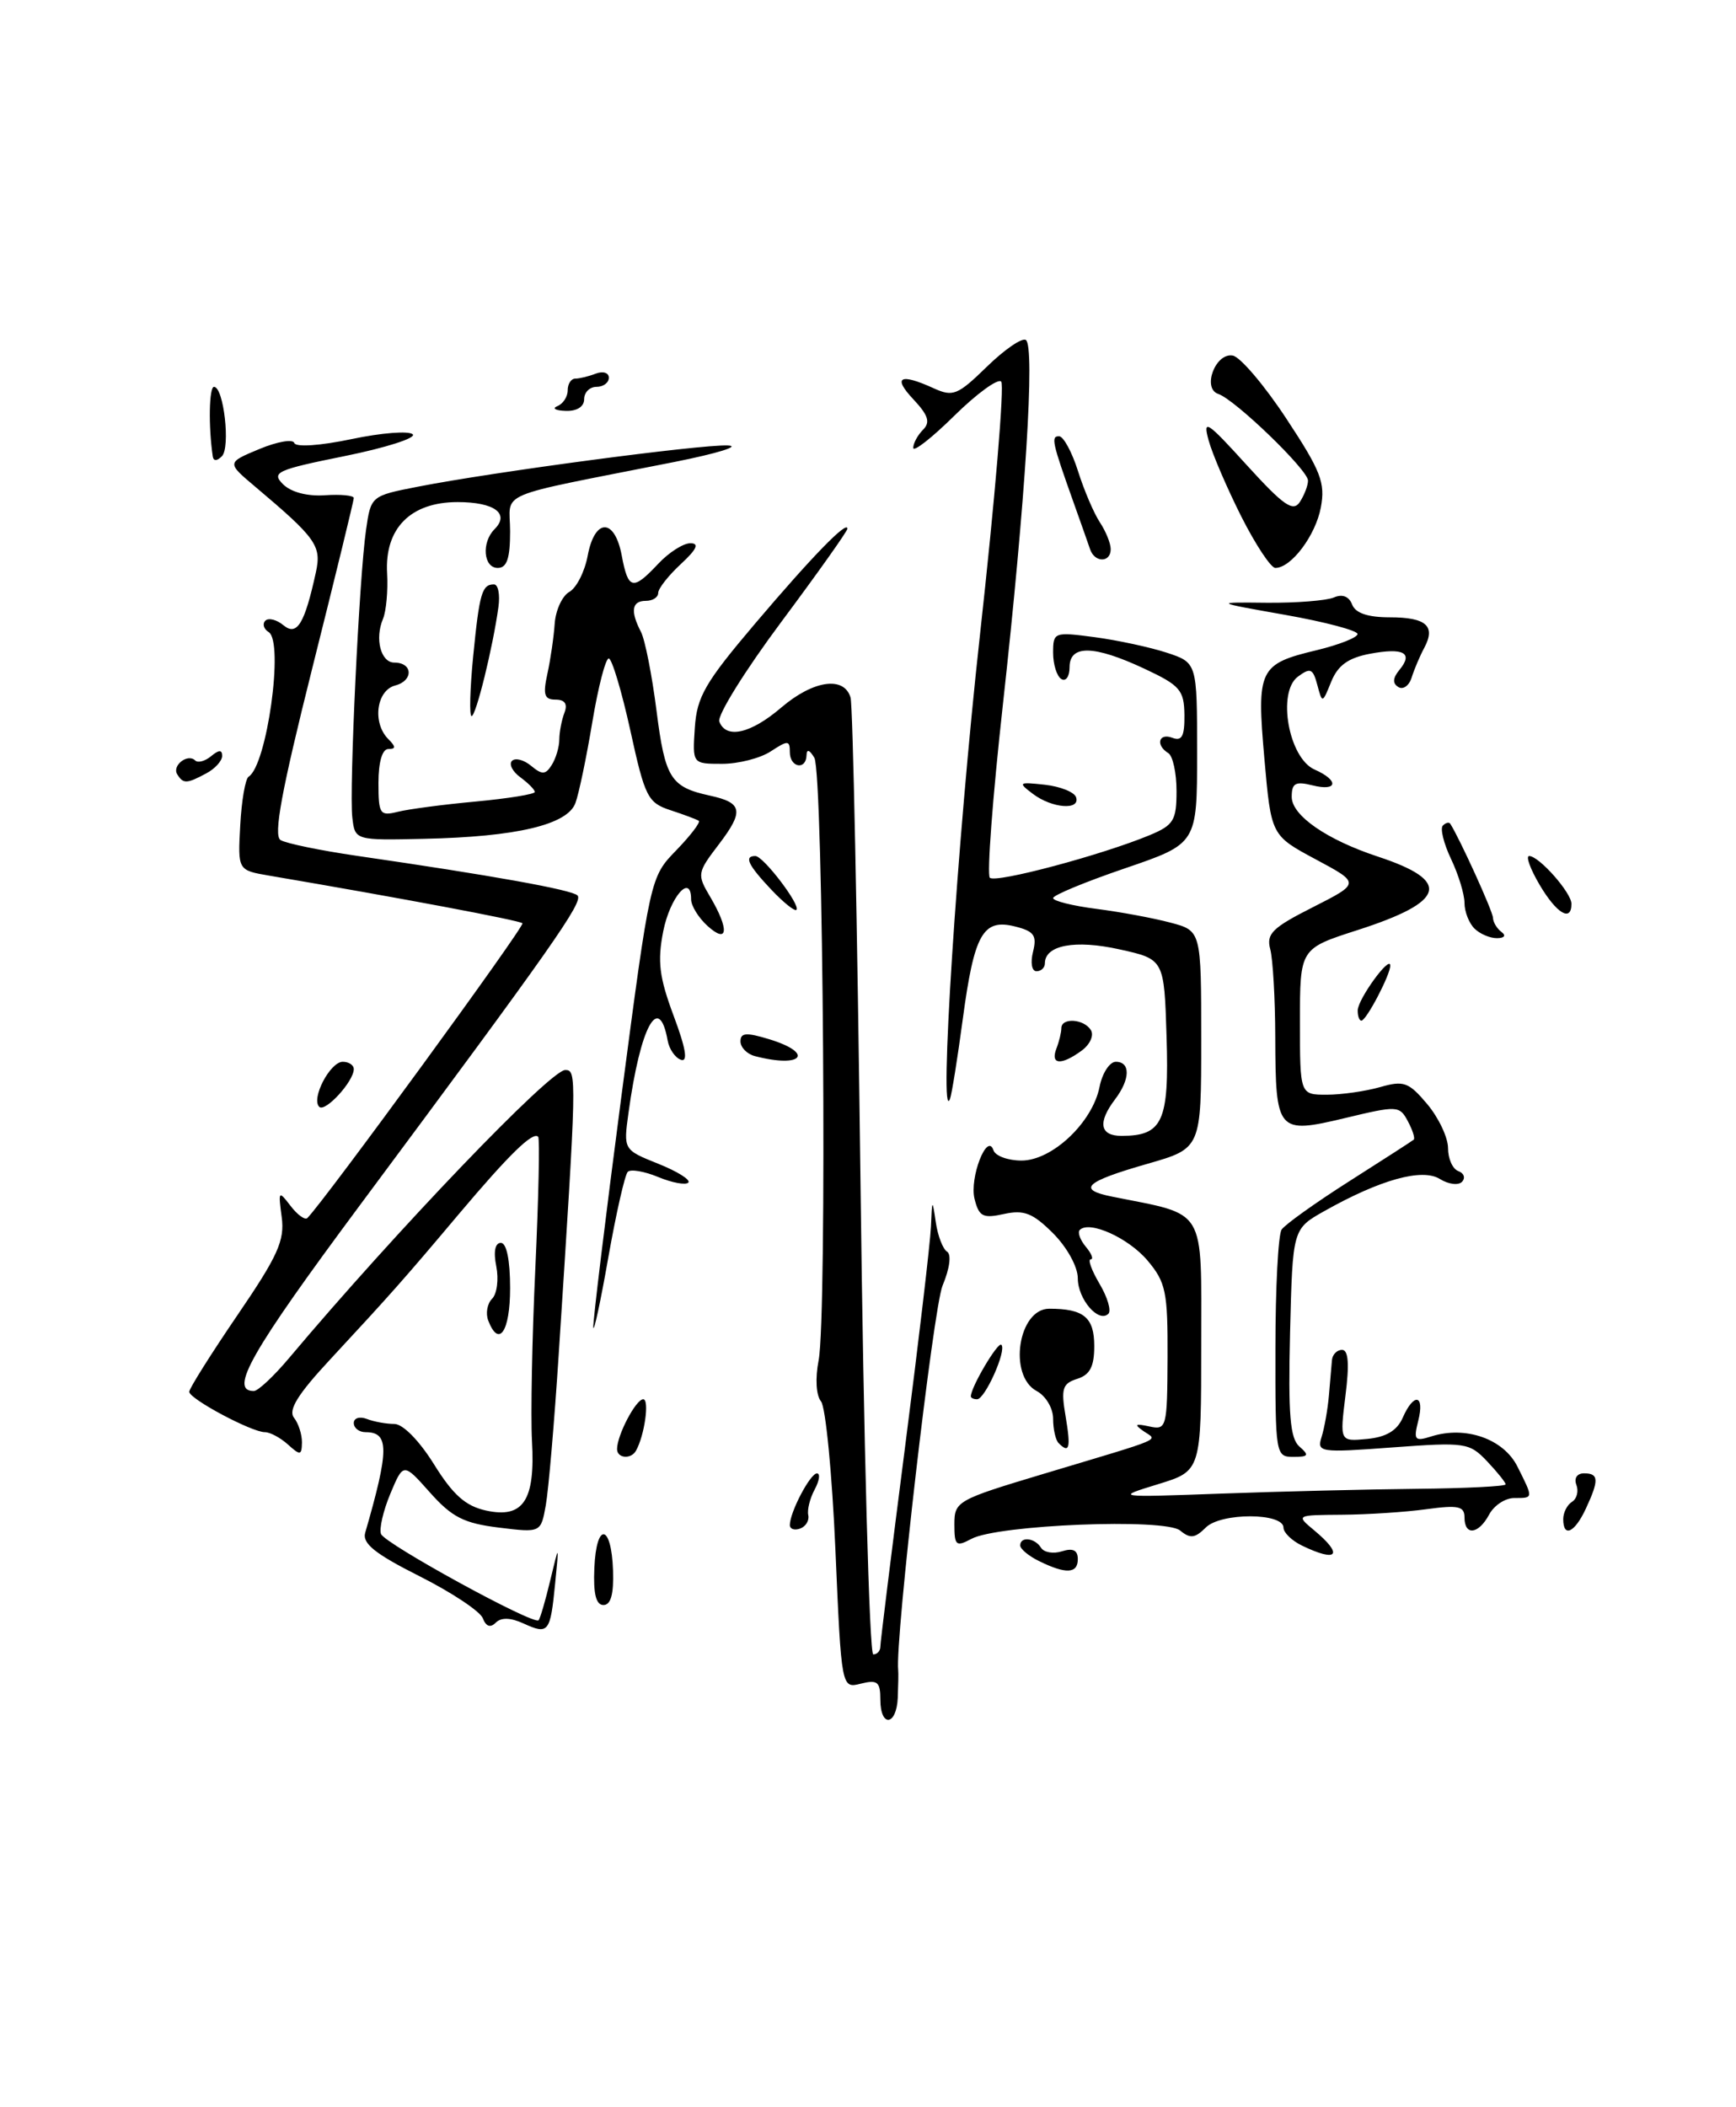 <?xml version="1.0" encoding="UTF-8" standalone="no"?>
<!DOCTYPE svg PUBLIC "-//W3C//DTD SVG 1.1//EN" "http://www.w3.org/Graphics/SVG/1.1/DTD/svg11.dtd" >
<svg xmlns="http://www.w3.org/2000/svg" xmlns:xlink="http://www.w3.org/1999/xlink" version="1.1" viewBox="0 0 211 256">
 <g >
 <path fill="currentColor"
d=" M 107.00 206.48 C 107.00 204.33 106.65 204.05 104.64 204.55 C 102.27 205.15 102.27 205.15 101.54 188.32 C 101.14 179.07 100.35 170.94 99.79 170.26 C 99.19 169.53 99.07 167.47 99.50 165.26 C 100.54 159.85 100.07 93.94 98.98 92.07 C 98.40 91.09 98.05 90.97 98.03 91.75 C 97.98 93.62 96.00 93.26 96.00 91.38 C 96.00 89.93 95.77 89.92 93.69 91.28 C 92.42 92.12 89.75 92.80 87.77 92.80 C 84.16 92.80 84.16 92.80 84.45 88.43 C 84.70 84.65 85.70 82.92 91.77 75.77 C 98.73 67.57 103.00 63.19 103.00 64.23 C 103.00 64.53 99.38 69.63 94.96 75.56 C 90.54 81.49 87.15 86.94 87.43 87.67 C 88.25 89.82 91.25 89.14 94.96 85.96 C 98.85 82.64 102.60 82.10 103.38 84.75 C 103.66 85.71 104.20 112.26 104.59 143.75 C 104.97 175.24 105.67 201.00 106.14 201.00 C 106.61 201.00 107.00 200.58 107.00 200.06 C 107.00 199.54 108.35 188.64 110.00 175.83 C 111.65 163.03 113.07 150.97 113.15 149.03 C 113.29 145.64 113.32 145.62 113.74 148.50 C 113.98 150.14 114.60 151.75 115.11 152.07 C 115.66 152.41 115.43 154.12 114.56 156.20 C 113.44 158.89 108.77 199.33 109.17 202.91 C 109.21 203.23 109.18 204.74 109.12 206.25 C 108.97 209.70 107.00 209.91 107.00 206.48 Z  M 58.68 196.60 C 58.35 195.76 54.89 193.46 50.99 191.50 C 45.57 188.77 44.01 187.52 44.39 186.21 C 47.31 176.12 47.32 174.00 44.44 174.00 C 43.65 174.00 43.00 173.50 43.00 172.89 C 43.00 172.28 43.71 172.06 44.58 172.39 C 45.45 172.73 46.96 173.00 47.93 173.00 C 48.97 173.00 50.96 175.03 52.75 177.90 C 55.06 181.62 56.58 182.97 59.07 183.52 C 63.60 184.51 65.07 182.31 64.66 175.08 C 64.49 172.01 64.67 162.53 65.07 154.00 C 65.46 145.47 65.62 138.32 65.41 138.11 C 64.78 137.43 61.88 140.26 55.77 147.50 C 49.11 155.41 47.55 157.17 40.06 165.24 C 36.19 169.40 35.01 171.32 35.73 172.24 C 36.28 172.93 36.71 174.29 36.70 175.25 C 36.67 176.83 36.49 176.85 35.00 175.50 C 34.09 174.68 32.83 174.00 32.20 174.00 C 30.59 174.00 23.00 169.95 23.00 169.09 C 23.00 168.70 25.63 164.52 28.84 159.81 C 33.77 152.59 34.62 150.72 34.24 147.87 C 33.81 144.67 33.86 144.60 35.31 146.50 C 36.15 147.60 37.07 148.26 37.36 147.98 C 39.46 145.87 63.83 112.50 63.50 112.17 C 63.15 111.82 48.75 109.11 32.70 106.38 C 28.90 105.73 28.90 105.73 29.20 100.27 C 29.36 97.27 29.82 94.61 30.22 94.36 C 32.44 92.99 34.53 77.99 32.66 76.80 C 32.05 76.42 31.87 75.80 32.25 75.41 C 32.64 75.03 33.63 75.28 34.46 75.97 C 36.10 77.32 37.03 75.79 38.40 69.50 C 39.09 66.31 38.44 65.39 31.03 59.14 C 27.55 56.21 27.55 56.21 31.51 54.56 C 33.69 53.65 35.61 53.32 35.77 53.82 C 35.95 54.35 38.91 54.15 42.72 53.35 C 46.37 52.58 49.72 52.32 50.17 52.77 C 50.61 53.21 46.89 54.40 41.90 55.41 C 33.62 57.08 32.96 57.39 34.40 58.83 C 35.36 59.79 37.35 60.32 39.49 60.17 C 41.42 60.04 43.00 60.19 43.00 60.51 C 43.00 60.82 40.73 70.13 37.95 81.20 C 34.21 96.12 33.21 101.51 34.10 102.06 C 34.76 102.47 38.94 103.33 43.40 103.98 C 59.75 106.35 69.50 108.10 70.19 108.79 C 70.95 109.55 67.18 114.91 43.74 146.43 C 30.52 164.22 27.79 169.00 30.85 169.00 C 31.36 169.00 33.28 167.20 35.13 165.00 C 48.11 149.57 66.88 130.00 68.70 130.00 C 70.12 130.00 70.11 130.61 67.91 164.50 C 67.38 172.75 66.67 181.01 66.34 182.86 C 65.74 186.22 65.74 186.22 60.62 185.59 C 56.39 185.07 54.93 184.33 52.26 181.33 C 49.03 177.70 49.03 177.70 47.45 181.46 C 46.58 183.54 46.07 185.75 46.31 186.37 C 46.77 187.56 64.88 197.47 65.46 196.85 C 65.65 196.66 66.29 194.47 66.88 192.00 C 67.96 187.50 67.96 187.50 67.47 192.42 C 66.89 198.34 66.67 198.63 63.63 197.24 C 62.06 196.52 60.91 196.49 60.26 197.14 C 59.60 197.80 59.07 197.61 58.68 196.60 Z  M 72.24 190.49 C 72.48 184.86 74.32 185.12 74.51 190.81 C 74.61 193.67 74.24 195.00 73.35 195.00 C 72.44 195.00 72.10 193.64 72.24 190.49 Z  M 126.25 189.64 C 125.01 189.03 124.00 188.18 124.00 187.76 C 124.00 186.64 125.78 186.83 126.53 188.04 C 126.88 188.61 128.03 188.81 129.08 188.47 C 130.42 188.05 131.00 188.34 131.00 189.43 C 131.00 191.20 129.54 191.27 126.25 189.64 Z  M 158.25 187.78 C 157.01 187.18 156.00 186.20 156.00 185.60 C 156.00 183.77 148.39 183.76 146.56 185.58 C 145.25 186.89 144.66 186.96 143.44 185.95 C 141.61 184.43 121.29 185.24 118.07 186.96 C 116.20 187.96 116.00 187.79 116.00 185.19 C 116.00 182.40 116.32 182.22 126.75 179.09 C 141.98 174.52 140.70 175.07 138.97 173.86 C 137.81 173.04 137.96 172.93 139.68 173.30 C 141.79 173.76 141.87 173.49 141.91 164.93 C 141.94 156.96 141.71 155.80 139.48 153.15 C 137.16 150.40 132.41 148.25 131.24 149.43 C 130.95 149.72 131.28 150.64 131.98 151.48 C 132.68 152.31 132.94 153.00 132.57 153.00 C 132.19 153.00 132.68 154.34 133.64 155.97 C 134.61 157.60 135.09 159.24 134.72 159.61 C 133.54 160.79 131.00 157.85 131.00 155.30 C 131.00 153.91 129.70 151.55 128.00 149.84 C 125.53 147.38 124.47 146.96 122.03 147.49 C 119.47 148.06 118.99 147.81 118.45 145.66 C 117.81 143.10 119.99 137.48 120.75 139.75 C 120.98 140.44 122.51 141.00 124.16 141.00 C 127.88 141.00 132.77 136.39 133.64 132.06 C 133.97 130.38 134.87 129.00 135.62 129.00 C 137.42 129.00 137.38 131.12 135.53 133.56 C 133.39 136.38 133.68 138.00 136.31 138.00 C 141.31 138.00 142.11 136.27 141.79 126.00 C 141.50 116.54 141.50 116.54 136.06 115.34 C 130.67 114.14 127.00 114.83 127.00 117.04 C 127.00 117.57 126.54 118.00 125.98 118.00 C 125.41 118.00 125.22 116.96 125.56 115.63 C 126.05 113.65 125.69 113.14 123.37 112.56 C 119.47 111.58 118.41 113.45 117.02 123.81 C 116.38 128.59 115.68 132.95 115.47 133.50 C 114.08 137.13 116.31 102.48 119.09 77.30 C 120.93 60.69 122.10 46.77 121.69 46.36 C 121.29 45.95 118.71 47.83 115.98 50.52 C 113.24 53.22 111.00 54.97 111.00 54.41 C 111.00 53.86 111.53 52.87 112.19 52.21 C 113.10 51.30 112.83 50.45 111.01 48.51 C 108.46 45.80 109.38 45.30 113.48 47.17 C 115.83 48.24 116.40 48.01 119.94 44.56 C 122.07 42.48 124.21 41.01 124.68 41.30 C 125.83 42.01 124.64 60.80 121.88 85.74 C 120.65 96.86 119.94 106.27 120.31 106.64 C 121.00 107.33 133.93 103.88 139.75 101.46 C 142.65 100.25 143.00 99.67 143.00 96.11 C 143.00 93.91 142.55 91.84 142.00 91.50 C 140.42 90.53 140.83 89.00 142.50 89.64 C 143.65 90.08 143.99 89.44 143.96 86.86 C 143.92 83.84 143.43 83.27 139.11 81.25 C 132.96 78.37 130.00 78.31 130.00 81.06 C 130.00 82.19 129.55 82.84 129.00 82.50 C 128.45 82.16 128.00 80.73 128.00 79.31 C 128.00 76.80 128.12 76.76 133.04 77.41 C 135.82 77.78 139.76 78.63 141.79 79.29 C 145.50 80.51 145.50 80.51 145.50 91.50 C 145.50 102.50 145.50 102.50 136.75 105.49 C 131.94 107.13 128.00 108.76 128.00 109.11 C 128.00 109.46 130.36 110.05 133.25 110.42 C 136.14 110.79 140.19 111.54 142.25 112.09 C 146.00 113.08 146.00 113.08 146.00 126.30 C 146.00 139.52 146.00 139.52 139.48 141.39 C 131.84 143.58 130.84 144.52 135.21 145.39 C 146.75 147.70 146.00 146.45 146.00 163.39 C 146.00 178.71 146.00 178.71 140.75 180.32 C 135.50 181.93 135.50 181.93 148.50 181.46 C 155.65 181.20 166.34 180.94 172.25 180.88 C 178.16 180.82 183.00 180.58 183.00 180.34 C 183.00 180.11 181.99 178.85 180.75 177.54 C 178.59 175.27 178.11 175.20 169.26 175.85 C 160.39 176.51 160.04 176.45 160.63 174.58 C 160.97 173.51 161.37 171.25 161.52 169.56 C 161.66 167.88 161.83 165.94 161.89 165.25 C 161.95 164.56 162.50 164.00 163.12 164.00 C 163.89 164.00 164.02 165.72 163.53 169.57 C 162.84 175.14 162.84 175.14 166.17 174.82 C 168.48 174.60 169.80 173.81 170.49 172.25 C 171.84 169.16 173.19 169.41 172.38 172.61 C 171.79 174.96 171.95 175.15 173.95 174.52 C 178.13 173.19 182.76 174.81 184.44 178.19 C 186.39 182.08 186.40 182.00 184.04 182.00 C 182.95 182.00 181.59 182.90 181.00 184.00 C 179.71 186.42 178.00 186.62 178.00 184.36 C 178.00 182.99 177.25 182.83 173.36 183.36 C 170.81 183.71 166.20 184.01 163.11 184.03 C 157.50 184.07 157.50 184.07 159.75 185.94 C 163.34 188.93 162.57 189.87 158.25 187.78 Z  M 96.00 185.28 C 96.00 183.73 98.47 179.02 99.29 179.01 C 99.72 179.00 99.60 179.88 99.02 180.96 C 98.44 182.04 98.09 183.44 98.24 184.08 C 98.38 184.73 97.94 185.46 97.25 185.71 C 96.56 185.96 96.00 185.77 96.00 185.28 Z  M 190.00 184.56 C 190.00 183.77 190.48 182.82 191.07 182.46 C 191.66 182.09 191.89 181.17 191.60 180.40 C 191.29 179.59 191.68 179.00 192.53 179.00 C 194.33 179.00 194.37 179.81 192.75 183.29 C 191.39 186.22 190.00 186.86 190.00 184.56 Z  M 75.00 176.05 C 75.00 174.36 77.29 170.00 78.18 170.00 C 78.96 170.00 78.34 174.41 77.30 176.25 C 76.70 177.33 75.00 177.18 75.00 176.05 Z  M 155.02 163.75 C 155.02 156.46 155.36 150.00 155.77 149.39 C 156.17 148.78 159.88 146.13 164.00 143.51 C 168.12 140.89 171.65 138.62 171.83 138.46 C 172.01 138.30 171.69 137.29 171.11 136.21 C 170.10 134.32 169.84 134.31 163.47 135.84 C 155.25 137.80 155.04 137.56 155.00 126.00 C 154.99 121.33 154.71 116.52 154.39 115.32 C 153.89 113.45 154.64 112.71 159.57 110.22 C 165.33 107.30 165.33 107.30 159.91 104.40 C 154.50 101.50 154.50 101.50 153.68 92.19 C 152.72 81.29 153.02 80.67 160.05 78.99 C 162.77 78.33 165.00 77.45 165.00 77.03 C 165.00 76.61 161.06 75.56 156.25 74.71 C 147.50 73.16 147.50 73.16 154.00 73.23 C 157.57 73.26 161.23 72.97 162.12 72.59 C 163.15 72.14 163.96 72.45 164.34 73.44 C 164.74 74.49 166.24 75.00 168.91 75.00 C 173.35 75.00 174.53 76.05 173.11 78.71 C 172.58 79.69 171.89 81.32 171.58 82.31 C 171.27 83.31 170.54 83.83 169.96 83.47 C 169.23 83.03 169.28 82.37 170.09 81.39 C 171.81 79.32 170.61 78.66 166.50 79.43 C 163.87 79.93 162.62 80.83 161.81 82.80 C 160.72 85.49 160.72 85.49 160.11 83.21 C 159.58 81.22 159.27 81.08 157.75 82.21 C 155.20 84.10 156.63 92.10 159.77 93.49 C 162.79 94.82 162.60 96.19 159.50 95.41 C 157.45 94.90 157.00 95.15 157.00 96.81 C 157.00 99.08 161.25 102.02 167.50 104.08 C 176.47 107.04 175.76 109.54 164.97 113.01 C 158.00 115.25 158.00 115.25 158.00 124.13 C 158.00 133.00 158.00 133.00 161.26 133.00 C 163.05 133.00 165.96 132.58 167.73 132.08 C 170.62 131.25 171.21 131.46 173.48 134.15 C 174.86 135.80 176.00 138.21 176.00 139.49 C 176.00 140.78 176.56 142.03 177.25 142.28 C 177.94 142.53 178.14 143.11 177.70 143.58 C 177.27 144.04 176.05 143.89 175.01 143.24 C 172.86 141.90 167.79 143.30 160.96 147.14 C 157.11 149.31 157.11 149.31 156.80 161.90 C 156.56 171.91 156.80 174.76 157.94 175.75 C 159.16 176.81 159.05 177.00 157.19 177.00 C 155.05 177.00 155.00 176.72 155.02 163.75 Z  M 128.67 175.33 C 128.30 174.97 128.00 173.63 128.00 172.37 C 128.00 171.09 127.11 169.59 126.00 169.00 C 122.51 167.13 123.76 159.00 127.53 159.00 C 131.73 159.00 133.00 160.05 133.00 163.54 C 133.00 166.03 132.48 167.03 130.93 167.52 C 129.13 168.09 128.94 168.70 129.52 172.09 C 130.17 175.94 129.98 176.65 128.67 175.33 Z  M 118.00 169.65 C 118.00 168.53 121.30 162.96 121.71 163.38 C 122.38 164.05 119.72 170.00 118.76 170.00 C 118.34 170.00 118.00 169.84 118.00 169.65 Z  M 59.34 160.43 C 59.01 159.57 59.22 158.38 59.81 157.79 C 60.41 157.19 60.63 155.42 60.32 153.85 C 59.96 152.07 60.17 151.00 60.88 151.00 C 61.57 151.00 62.00 153.09 62.00 156.50 C 62.00 161.78 60.63 163.80 59.34 160.43 Z  M 72.11 161.28 C 72.05 160.61 73.58 148.03 75.51 133.32 C 79.03 106.59 79.03 106.56 82.20 103.30 C 83.94 101.50 85.17 99.89 84.93 99.72 C 84.69 99.56 83.16 98.98 81.51 98.44 C 78.73 97.53 78.39 96.86 76.61 88.73 C 75.55 83.93 74.37 80.00 73.99 80.00 C 73.60 80.00 72.70 83.49 71.99 87.75 C 71.28 92.01 70.36 96.43 69.94 97.56 C 68.98 100.20 62.79 101.67 51.56 101.91 C 43.14 102.10 43.14 102.10 42.82 99.30 C 42.43 95.88 43.66 70.08 44.49 64.37 C 45.08 60.26 45.10 60.24 50.79 59.13 C 59.91 57.34 85.09 53.99 88.44 54.12 C 90.12 54.18 87.22 55.08 82.00 56.12 C 59.65 60.55 62.00 59.56 62.00 64.57 C 62.00 67.84 61.61 69.00 60.50 69.00 C 58.75 69.00 58.50 65.90 60.11 64.29 C 62.00 62.40 60.08 61.00 55.62 61.00 C 49.90 61.00 46.74 64.19 47.05 69.65 C 47.17 71.77 46.94 74.26 46.55 75.19 C 45.53 77.60 46.28 80.50 47.93 80.50 C 50.19 80.50 50.27 82.70 48.04 83.28 C 45.74 83.88 45.23 87.83 47.20 89.80 C 48.13 90.73 48.13 91.00 47.20 91.00 C 46.46 91.00 46.00 92.58 46.00 95.11 C 46.00 98.91 46.17 99.17 48.34 98.63 C 49.62 98.31 53.89 97.74 57.84 97.38 C 61.78 97.01 65.00 96.49 65.00 96.22 C 65.00 95.94 64.21 95.15 63.25 94.44 C 62.29 93.74 61.83 92.84 62.23 92.44 C 62.63 92.04 63.67 92.31 64.55 93.04 C 65.89 94.15 66.30 94.14 67.06 92.94 C 67.56 92.15 67.98 90.75 67.98 89.83 C 67.99 88.91 68.27 87.45 68.61 86.58 C 69.01 85.52 68.65 85.00 67.53 85.00 C 66.16 85.00 65.97 84.41 66.53 81.87 C 66.91 80.14 67.31 77.39 67.42 75.76 C 67.54 74.12 68.34 72.39 69.20 71.91 C 70.07 71.42 71.07 69.45 71.43 67.51 C 72.29 62.92 74.71 62.91 75.57 67.50 C 76.35 71.66 76.91 71.79 80.00 68.50 C 81.29 67.12 83.05 66.00 83.91 66.00 C 85.03 66.00 84.69 66.74 82.74 68.54 C 81.23 69.94 80.00 71.51 80.00 72.04 C 80.00 72.57 79.33 73.00 78.50 73.00 C 76.79 73.00 76.59 74.24 77.90 76.76 C 78.40 77.72 79.25 82.05 79.80 86.38 C 80.84 94.55 81.51 95.62 86.27 96.66 C 90.26 97.52 90.45 98.54 87.38 102.57 C 84.73 106.04 84.70 106.23 86.33 108.98 C 88.66 112.93 88.50 114.76 86.00 112.50 C 84.90 111.50 84.00 110.05 84.00 109.26 C 84.00 106.03 81.44 108.98 80.61 113.15 C 79.89 116.82 80.13 118.73 81.88 123.42 C 83.36 127.37 83.64 129.05 82.77 128.76 C 82.07 128.52 81.34 127.47 81.15 126.42 C 80.09 120.53 77.83 124.69 76.39 135.20 C 75.77 139.69 75.77 139.69 80.01 141.39 C 82.34 142.32 83.98 143.35 83.66 143.68 C 83.33 144.00 81.69 143.70 80.00 143.00 C 78.31 142.30 76.65 142.02 76.30 142.37 C 75.95 142.72 74.89 147.39 73.94 152.75 C 73.00 158.11 72.17 161.95 72.11 161.28 Z  M 38.80 134.47 C 37.79 133.46 40.13 129.00 41.66 129.00 C 42.40 129.00 43.00 129.40 43.00 129.89 C 43.00 131.38 39.52 135.18 38.80 134.47 Z  M 91.75 128.31 C 90.79 128.06 90.00 127.25 90.00 126.52 C 90.00 125.46 90.71 125.41 93.50 126.26 C 99.07 127.97 97.50 129.81 91.75 128.31 Z  M 128.39 127.42 C 128.73 126.55 129.00 125.42 129.00 124.92 C 129.00 123.60 131.75 123.78 132.59 125.15 C 132.99 125.79 132.48 126.91 131.46 127.65 C 128.99 129.46 127.65 129.36 128.39 127.42 Z  M 165.02 122.75 C 165.05 121.38 168.94 116.01 168.98 117.30 C 169.01 118.38 166.07 124.00 165.47 124.00 C 165.21 124.00 165.01 123.44 165.02 122.75 Z  M 179.20 112.80 C 178.54 112.14 178.00 110.75 178.00 109.70 C 178.00 108.66 177.27 106.26 176.37 104.37 C 175.47 102.48 175.02 100.64 175.37 100.30 C 175.72 99.95 176.12 99.85 176.27 100.08 C 177.39 101.82 181.44 110.70 181.46 111.50 C 181.48 112.05 181.95 112.83 182.50 113.23 C 183.08 113.66 182.85 113.98 181.95 113.98 C 181.10 113.99 179.86 113.46 179.20 112.80 Z  M 93.71 108.05 C 90.92 105.09 90.40 104.00 91.81 104.00 C 92.78 104.00 97.34 109.99 96.80 110.54 C 96.59 110.75 95.20 109.63 93.71 108.05 Z  M 187.13 107.50 C 186.00 105.58 185.42 104.00 185.86 104.00 C 187.06 104.00 191.00 108.46 191.00 109.81 C 191.00 112.07 189.19 110.99 187.13 107.50 Z  M 125.54 96.45 C 123.70 95.06 123.79 94.99 126.99 95.34 C 128.87 95.55 130.58 96.23 130.79 96.86 C 131.33 98.48 127.87 98.21 125.54 96.45 Z  M 21.54 94.07 C 20.88 93.00 22.83 91.50 23.72 92.39 C 24.05 92.72 24.92 92.48 25.66 91.87 C 26.61 91.08 27.00 91.07 27.00 91.84 C 27.00 92.44 26.13 93.40 25.07 93.96 C 22.69 95.24 22.27 95.25 21.54 94.07 Z  M 57.51 79.75 C 58.27 72.05 58.58 71.00 60.04 71.00 C 60.55 71.00 60.79 72.24 60.58 73.75 C 59.91 78.64 57.85 87.00 57.32 87.00 C 57.03 87.00 57.12 83.74 57.51 79.75 Z  M 150.87 62.75 C 149.14 59.31 147.35 55.15 146.90 53.50 C 146.17 50.83 146.69 51.17 151.53 56.50 C 155.99 61.40 157.16 62.23 157.98 61.00 C 158.52 60.17 158.98 59.00 158.98 58.39 C 159.00 57.12 150.11 48.54 148.07 47.86 C 146.08 47.19 147.74 42.81 149.84 43.20 C 150.75 43.37 153.68 46.81 156.34 50.85 C 160.55 57.23 161.10 58.65 160.54 61.65 C 159.90 65.06 156.94 69.00 155.01 69.00 C 154.47 69.00 152.61 66.19 150.87 62.75 Z  M 132.50 66.75 C 132.27 66.06 131.35 63.48 130.47 61.00 C 127.87 53.71 127.72 53.00 128.72 53.00 C 129.25 53.00 130.29 54.91 131.03 57.25 C 131.77 59.59 132.97 62.39 133.69 63.47 C 134.41 64.56 135.00 66.02 135.00 66.72 C 135.00 68.37 133.07 68.39 132.50 66.75 Z  M 25.86 55.45 C 25.32 51.80 25.41 47.00 26.01 47.00 C 27.19 47.00 28.03 54.37 26.97 55.43 C 26.37 56.03 25.95 56.04 25.86 55.45 Z  M 67.75 49.34 C 68.44 49.06 69.00 48.20 69.00 47.42 C 69.00 46.64 69.41 46.00 69.92 46.00 C 70.42 46.00 71.55 45.73 72.42 45.39 C 73.29 45.06 74.00 45.28 74.00 45.89 C 74.00 46.50 73.33 47.00 72.50 47.00 C 71.67 47.00 71.00 47.67 71.00 48.50 C 71.00 49.41 70.12 49.97 68.75 49.92 C 67.51 49.88 67.06 49.62 67.75 49.34 Z "/>
</g>
</svg>